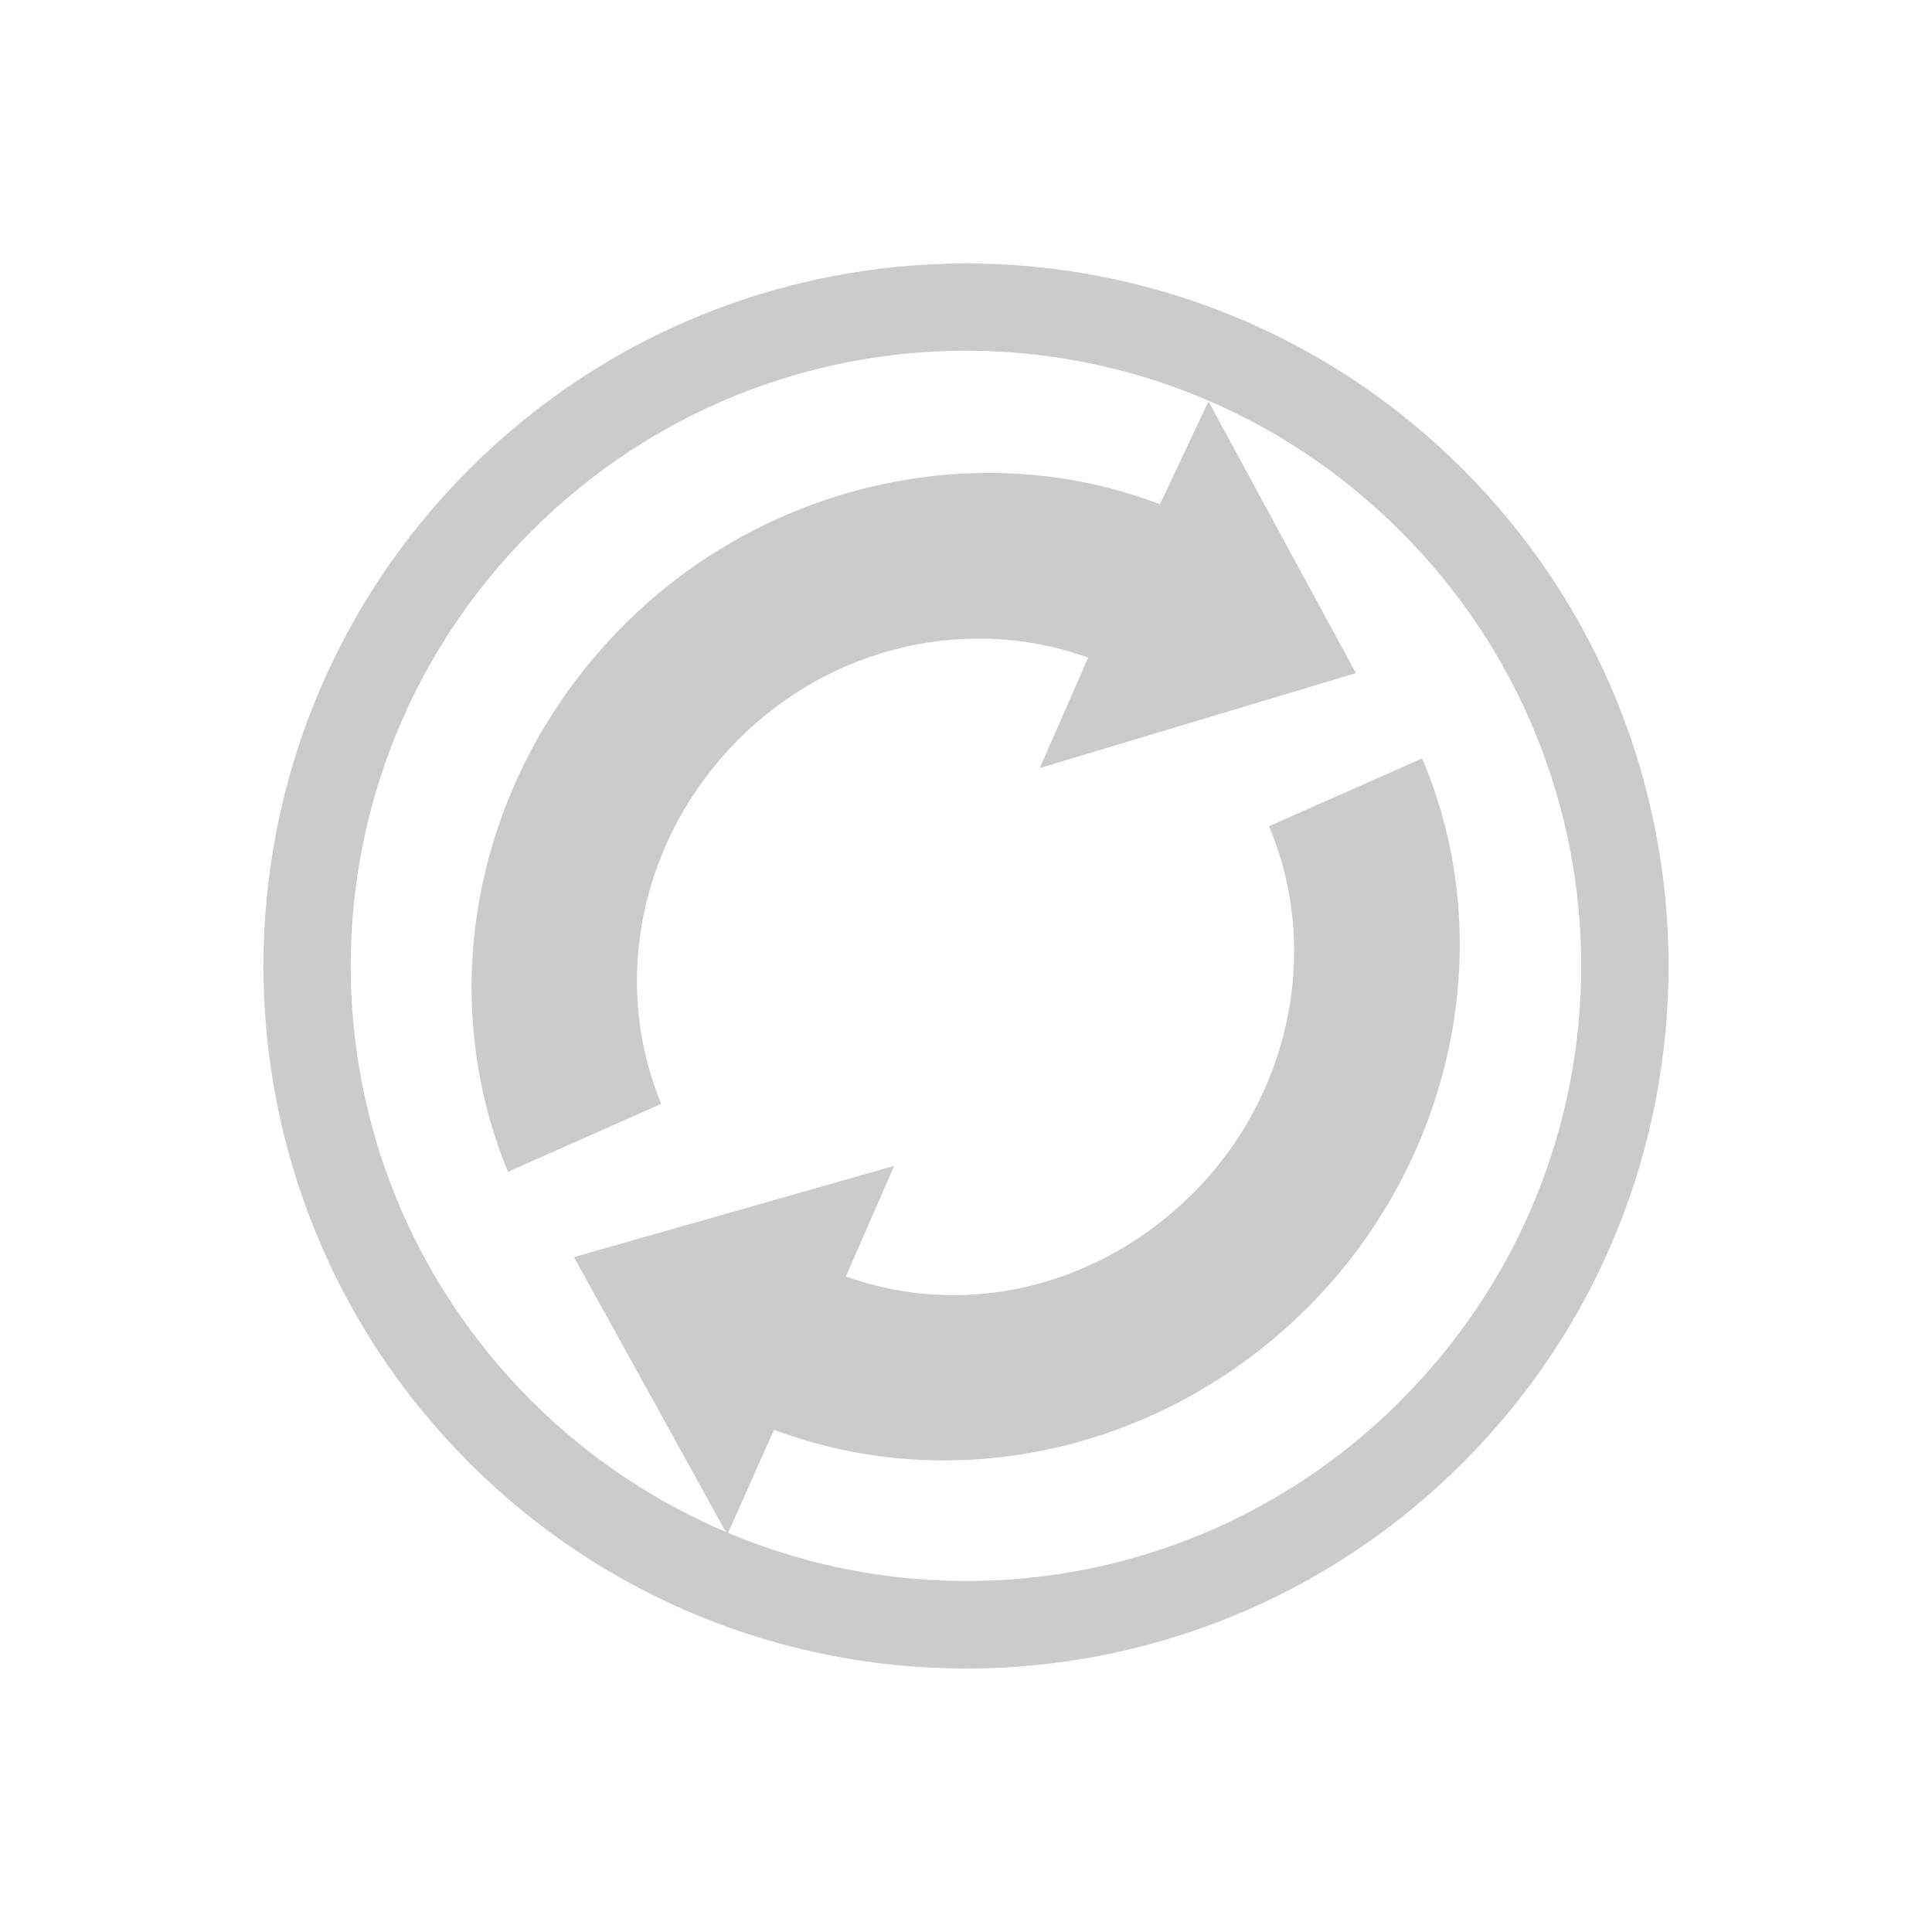 <?xml version="1.0" encoding="UTF-8" standalone="no"?>
<svg xmlns="http://www.w3.org/2000/svg" width="22" height="22" version="1.1">
 <defs>
  <style type="text/css" id="current-color-scheme">
   .ColorScheme-Text { color:#cbcbcb; } .ColorScheme-Highlight { color:#3daee9; }
  </style>
 </defs>
 <path style="fill:currentColor" class="ColorScheme-Text" d="m 16.657,16.657 c 3.124,-3.124 3.124,-8.19 0,-11.314 -3.124,-3.124 -8.19,-3.124 -11.314,-5e-7 -3.124,3.124 -3.124,8.19 3e-7,11.314 3.124,3.124 8.19,3.124 11.314,-3e-6 z m -0.707,-0.707 c -2.078,2.078 -5.116,2.577 -7.659,1.505 l 0.522,-1.174 c 2.068,0.775 4.448,0.237 6.077,-1.392 1.668,-1.668 2.194,-4.168 1.304,-6.253 l -1.744,0.772 c 0.592,1.394 0.249,3.065 -0.863,4.178 -1.071,1.071 -2.59,1.437 -3.955,0.95 L 10.182,13.276 6.536,14.315 8.265,17.444 C 7.462,17.102 6.707,16.607 6.05,15.95 c -2.742,-2.742 -2.742,-7.158 2e-7,-9.9 2.742,-2.742 7.158,-2.742 9.899,-4e-7 2.742,2.742 2.742,7.158 0,9.899 z M 15.44,7.665 13.761,4.571 13.208,5.742 C 11.158,4.957 8.73,5.492 7.11,7.112 5.437,8.785 4.917,11.236 5.784,13.344 L 7.529,12.57 C 6.95,11.165 7.299,9.53 8.413,8.416 9.477,7.352 11.034,6.999 12.391,7.488 l -0.551,1.258 z"/>
</svg>
